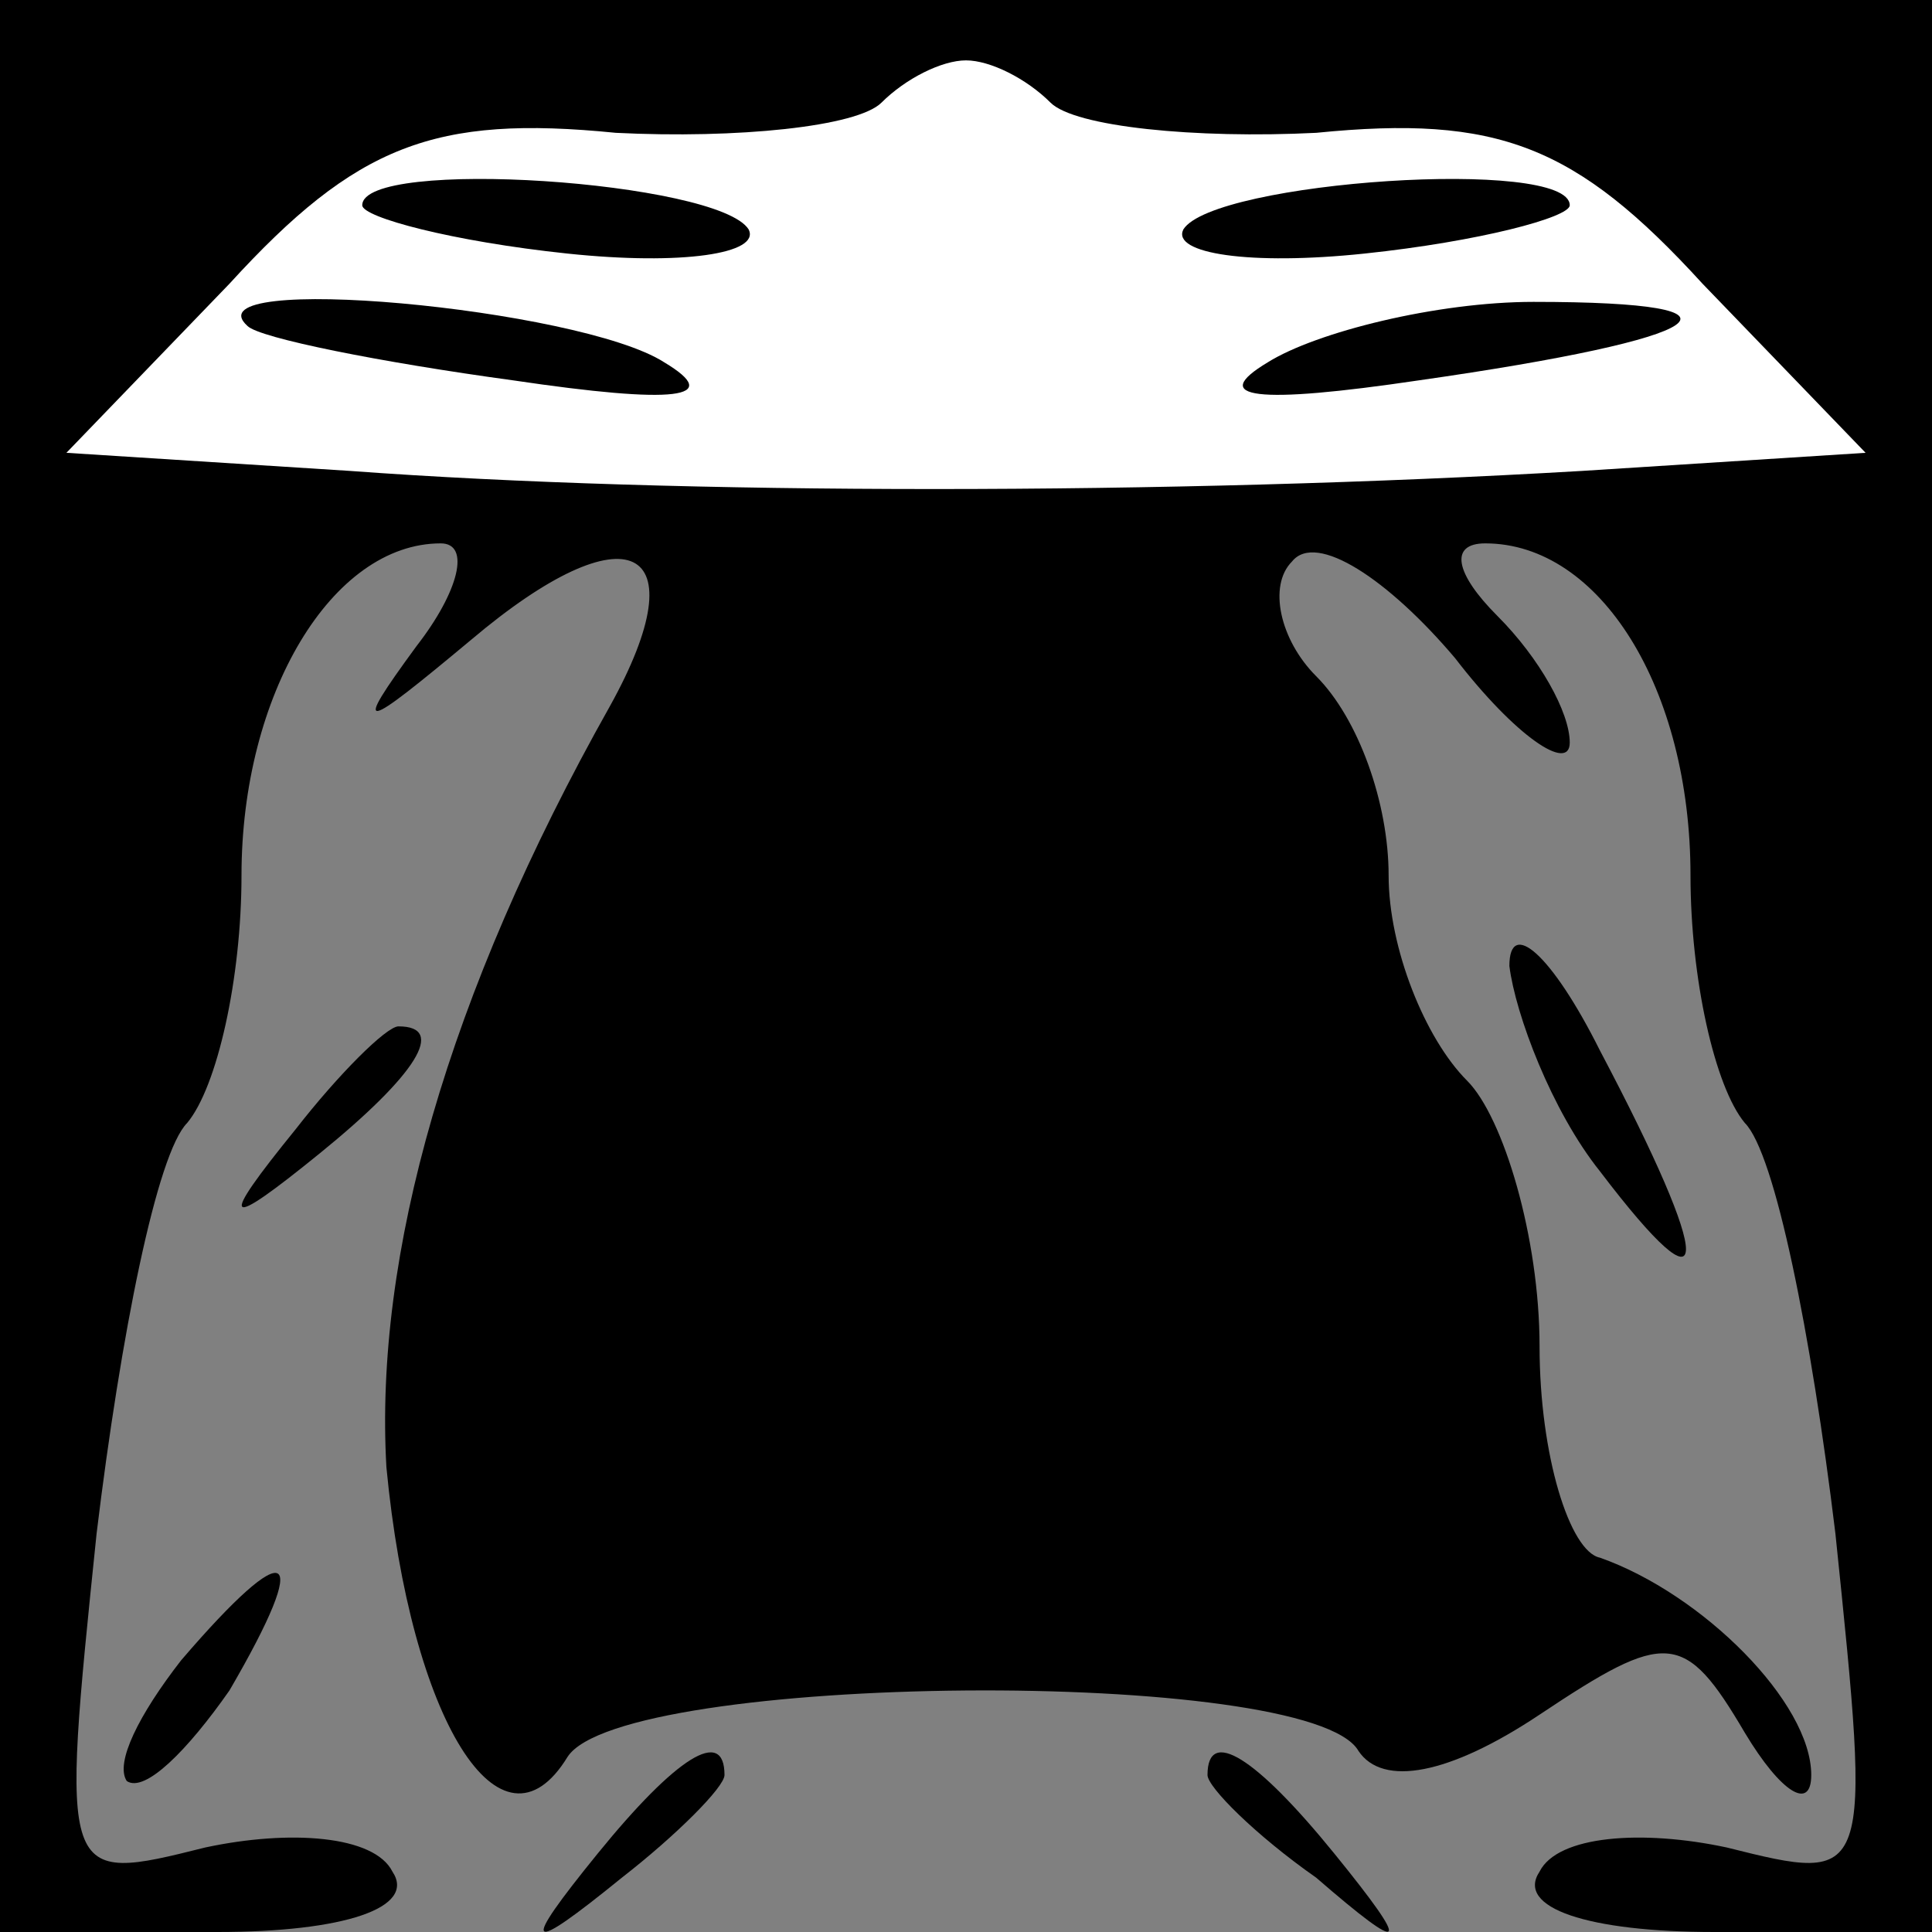 <?xml version="1.0" standalone="no"?>
<!DOCTYPE svg PUBLIC "-//W3C//DTD SVG 20010904//EN"
 "http://www.w3.org/TR/2001/REC-SVG-20010904/DTD/svg10.dtd">
<svg version="1.0" xmlns="http://www.w3.org/2000/svg"
 width="32pt" height="32pt" viewBox="0 0 32 32"
 preserveAspectRatio="xMidYMid meet">
<rect x="0" y="0" width="32" height="32" fill="#808080" stroke="none"/>
<g transform="translate(0,32) scale(0.1,-0.1)"
fill="#000000" stroke="none">
<path fill="#000000" stroke="none" d="M0 160 l0 -160 36 0 c21 0 33 4 29 10
-3 6 -17 7 -31 4 -24 -6 -24 -6 -18 52 4 33 10 63 15 68 5 6 9 24 9 41 0 30
15 55 33 55 5 0 3 -8 -4 -17 -11 -15 -9 -14 9 1 26 22 38 16 23 -11 -27 -48
-39 -91 -37 -126 4 -42 19 -66 30 -48 9 14 123 15 131 1 4 -6 15 -4 30 6 21
14 24 14 34 -3 6 -10 11 -13 11 -7 0 12 -18 30 -35 36 -5 1 -10 17 -10 35 0
18 -6 38 -12 44 -7 7 -13 22 -13 34 0 12 -5 26 -12 33 -6 6 -8 15 -4 19 4 5
16 -3 27 -16 10 -13 19 -19 19 -14 0 5 -5 14 -12 21 -7 7 -8 12 -2 12 19 0 34
-24 34 -55 0 -17 4 -35 9 -41 5 -5 11 -35 15 -68 6 -58 6 -58 -18 -52 -14 3
-28 2 -31 -4 -4 -6 8 -10 29 -10 l36 0 0 160 0 160 -160 0 -160 0 0 -160z"/>
<path fill="#ffffff" stroke="none" d="M174 303 c4 -4 24 -6 44 -5 30 3 43 -2
64 -25 l27 -28 -47 -3 c-68 -4 -150 -4 -204 0 l-47 3 27 28 c21 23 34 28 64
25 20 -1 40 1 44 5 4 4 10 7 14 7 4 0 10 -3 14 -7z"/>
<path fill="#000000" stroke="none" d="M60 286 c0 -2 15 -6 34 -8 19 -2 32 0
30 4 -5 8 -64 12 -64 4z"/>
<path fill="#000000" stroke="none" d="M196 282 c-2 -4 11 -6 30 -4 19 2 34 6
34 8 0 8 -59 4 -64 -4z"/>
<path fill="#000000" stroke="none" d="M41 266 c2 -2 22 -6 44 -9 27 -4 35 -3
25 3 -14 9 -79 15 -69 6z"/>
<path fill="#000000" stroke="none" d="M210 260 c-10 -6 -2 -7 25 -3 49 7 58
13 19 13 -16 0 -36 -5 -44 -10z"/>
<path fill="#000000" stroke="none" d="M250 160 c1 -8 7 -24 15 -34 19 -25 19
-16 0 20 -8 16 -15 22 -15 14z"/>
<path fill="#000000" stroke="none" d="M49 133 c-13 -16 -12 -17 4 -4 16 13
21 21 13 21 -2 0 -10 -8 -17 -17z"/>
<path fill="#000000" stroke="none" d="M30 45 c-7 -9 -11 -17 -9 -20 3 -2 10
5 17 15 14 24 10 26 -8 5z"/>
<path fill="#000000" stroke="none" d="M99 13 c-13 -16 -12 -17 4 -4 9 7 17
15 17 17 0 8 -8 3 -21 -13z"/>
<path fill="#000000" stroke="none" d="M200 26 c0 -2 8 -10 18 -17 15 -13 16
-12 3 4 -13 16 -21 21 -21 13z"/>
</g>
</svg>
